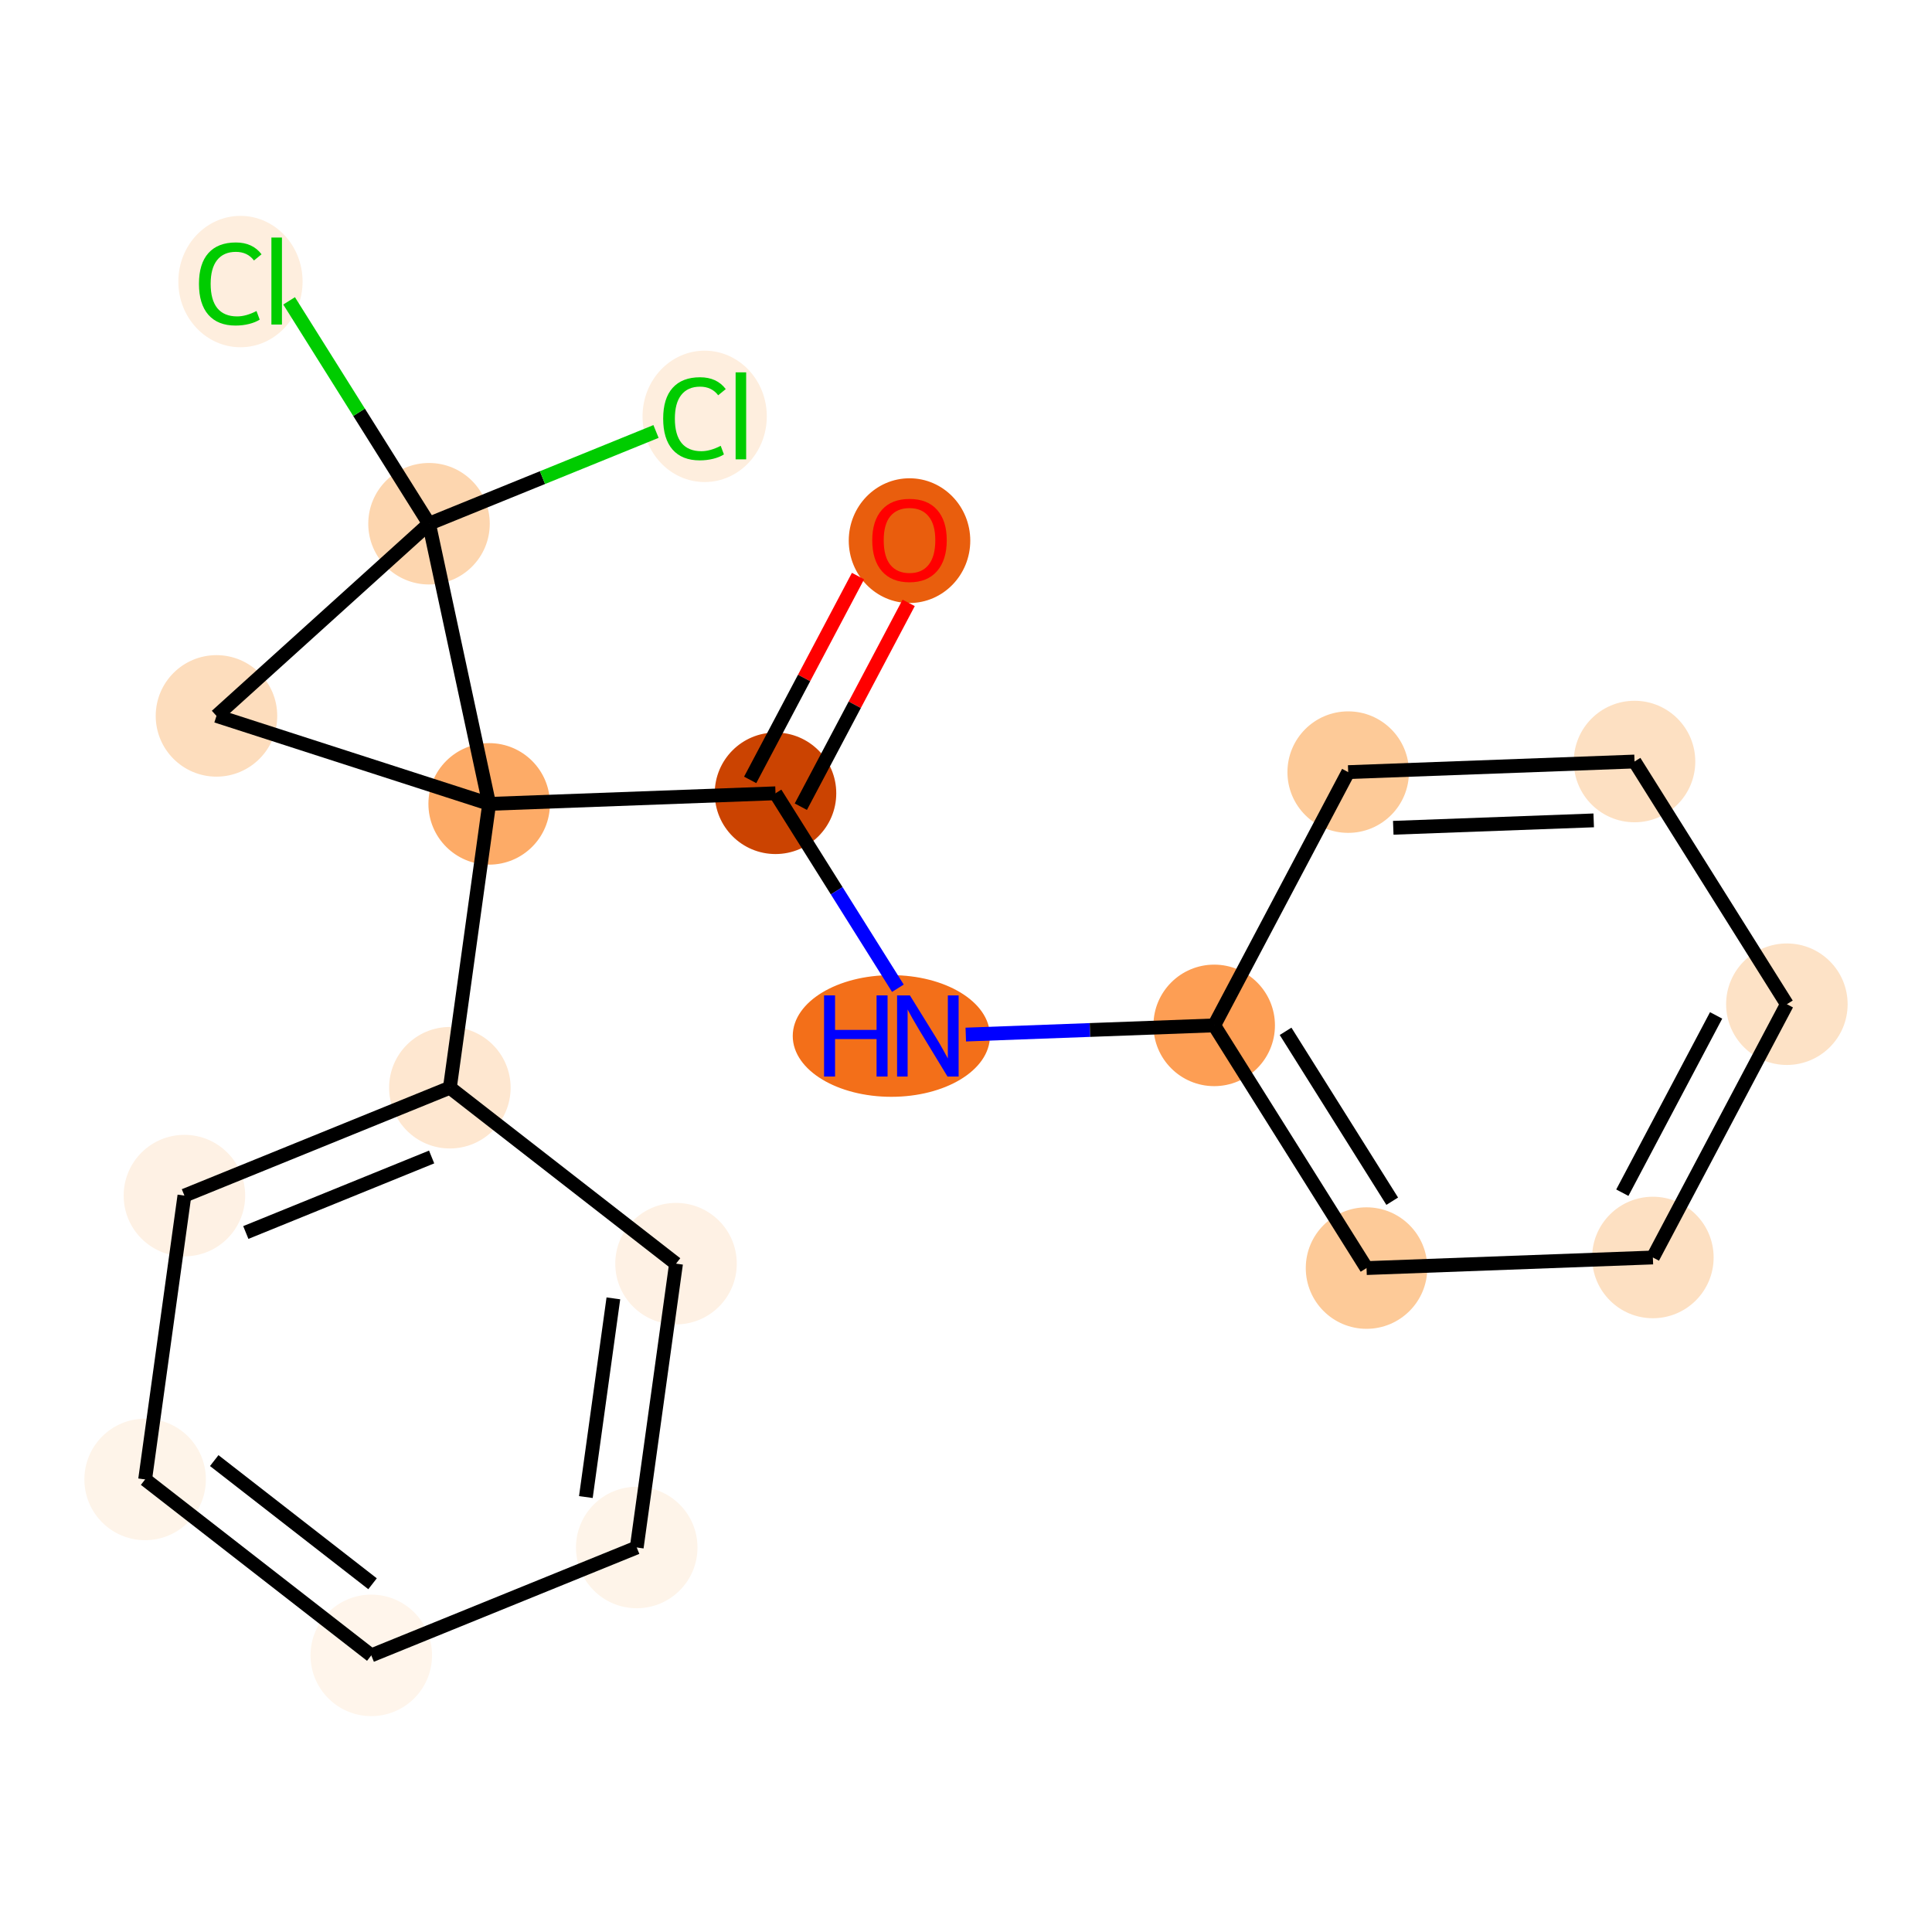 <?xml version='1.0' encoding='iso-8859-1'?>
<svg version='1.1' baseProfile='full'
              xmlns='http://www.w3.org/2000/svg'
                      xmlns:rdkit='http://www.rdkit.org/xml'
                      xmlns:xlink='http://www.w3.org/1999/xlink'
                  xml:space='preserve'
width='280px' height='280px' viewBox='0 0 280 280'>
<!-- END OF HEADER -->
<rect style='opacity:1.0;fill:#FFFFFF;stroke:none' width='280' height='280' x='0' y='0'> </rect>
<ellipse cx='131.813' cy='78.355' rx='8.305' ry='8.539'  style='fill:#E95E0D;fill-rule:evenodd;stroke:#E95E0D;stroke-width:1.0px;stroke-linecap:butt;stroke-linejoin:miter;stroke-opacity:1' />
<ellipse cx='112.392' cy='114.97' rx='8.305' ry='8.305'  style='fill:#CB4301;fill-rule:evenodd;stroke:#CB4301;stroke-width:1.0px;stroke-linecap:butt;stroke-linejoin:miter;stroke-opacity:1' />
<ellipse cx='129.18' cy='150.142' rx='13.789' ry='8.316'  style='fill:#F36F19;fill-rule:evenodd;stroke:#F36F19;stroke-width:1.0px;stroke-linecap:butt;stroke-linejoin:miter;stroke-opacity:1' />
<ellipse cx='175.97' cy='148.607' rx='8.305' ry='8.305'  style='fill:#FD9E54;fill-rule:evenodd;stroke:#FD9E54;stroke-width:1.0px;stroke-linecap:butt;stroke-linejoin:miter;stroke-opacity:1' />
<ellipse cx='198.048' cy='183.779' rx='8.305' ry='8.305'  style='fill:#FDCA98;fill-rule:evenodd;stroke:#FDCA98;stroke-width:1.0px;stroke-linecap:butt;stroke-linejoin:miter;stroke-opacity:1' />
<ellipse cx='239.547' cy='182.244' rx='8.305' ry='8.305'  style='fill:#FDE0C2;fill-rule:evenodd;stroke:#FDE0C2;stroke-width:1.0px;stroke-linecap:butt;stroke-linejoin:miter;stroke-opacity:1' />
<ellipse cx='258.967' cy='145.538' rx='8.305' ry='8.305'  style='fill:#FDE2C6;fill-rule:evenodd;stroke:#FDE2C6;stroke-width:1.0px;stroke-linecap:butt;stroke-linejoin:miter;stroke-opacity:1' />
<ellipse cx='236.889' cy='110.366' rx='8.305' ry='8.305'  style='fill:#FDE0C2;fill-rule:evenodd;stroke:#FDE0C2;stroke-width:1.0px;stroke-linecap:butt;stroke-linejoin:miter;stroke-opacity:1' />
<ellipse cx='195.39' cy='111.901' rx='8.305' ry='8.305'  style='fill:#FDCA98;fill-rule:evenodd;stroke:#FDCA98;stroke-width:1.0px;stroke-linecap:butt;stroke-linejoin:miter;stroke-opacity:1' />
<ellipse cx='70.894' cy='116.505' rx='8.305' ry='8.305'  style='fill:#FDAB67;fill-rule:evenodd;stroke:#FDAB67;stroke-width:1.0px;stroke-linecap:butt;stroke-linejoin:miter;stroke-opacity:1' />
<ellipse cx='65.199' cy='157.64' rx='8.305' ry='8.305'  style='fill:#FEE7D0;fill-rule:evenodd;stroke:#FEE7D0;stroke-width:1.0px;stroke-linecap:butt;stroke-linejoin:miter;stroke-opacity:1' />
<ellipse cx='26.727' cy='173.275' rx='8.305' ry='8.305'  style='fill:#FEF1E4;fill-rule:evenodd;stroke:#FEF1E4;stroke-width:1.0px;stroke-linecap:butt;stroke-linejoin:miter;stroke-opacity:1' />
<ellipse cx='21.033' cy='214.41' rx='8.305' ry='8.305'  style='fill:#FEF4E9;fill-rule:evenodd;stroke:#FEF4E9;stroke-width:1.0px;stroke-linecap:butt;stroke-linejoin:miter;stroke-opacity:1' />
<ellipse cx='53.809' cy='239.909' rx='8.305' ry='8.305'  style='fill:#FFF5EB;fill-rule:evenodd;stroke:#FFF5EB;stroke-width:1.0px;stroke-linecap:butt;stroke-linejoin:miter;stroke-opacity:1' />
<ellipse cx='92.28' cy='224.274' rx='8.305' ry='8.305'  style='fill:#FEF4E9;fill-rule:evenodd;stroke:#FEF4E9;stroke-width:1.0px;stroke-linecap:butt;stroke-linejoin:miter;stroke-opacity:1' />
<ellipse cx='97.975' cy='183.139' rx='8.305' ry='8.305'  style='fill:#FEF1E4;fill-rule:evenodd;stroke:#FEF1E4;stroke-width:1.0px;stroke-linecap:butt;stroke-linejoin:miter;stroke-opacity:1' />
<ellipse cx='31.373' cy='103.753' rx='8.305' ry='8.305'  style='fill:#FDDDBD;fill-rule:evenodd;stroke:#FDDDBD;stroke-width:1.0px;stroke-linecap:butt;stroke-linejoin:miter;stroke-opacity:1' />
<ellipse cx='62.176' cy='75.903' rx='8.305' ry='8.305'  style='fill:#FDD6AF;fill-rule:evenodd;stroke:#FDD6AF;stroke-width:1.0px;stroke-linecap:butt;stroke-linejoin:miter;stroke-opacity:1' />
<ellipse cx='34.849' cy='40.806' rx='8.504' ry='9.021'  style='fill:#FEEEDE;fill-rule:evenodd;stroke:#FEEEDE;stroke-width:1.0px;stroke-linecap:butt;stroke-linejoin:miter;stroke-opacity:1' />
<ellipse cx='102.126' cy='60.342' rx='8.504' ry='9.021'  style='fill:#FEEEDE;fill-rule:evenodd;stroke:#FEEEDE;stroke-width:1.0px;stroke-linecap:butt;stroke-linejoin:miter;stroke-opacity:1' />
<path class='bond-0 atom-0 atom-1' d='M 124.35,83.489 L 116.536,98.259' style='fill:none;fill-rule:evenodd;stroke:#FF0000;stroke-width:2.0px;stroke-linecap:butt;stroke-linejoin:miter;stroke-opacity:1' />
<path class='bond-0 atom-0 atom-1' d='M 116.536,98.259 L 108.722,113.028' style='fill:none;fill-rule:evenodd;stroke:#000000;stroke-width:2.0px;stroke-linecap:butt;stroke-linejoin:miter;stroke-opacity:1' />
<path class='bond-0 atom-0 atom-1' d='M 131.691,87.373 L 123.877,102.143' style='fill:none;fill-rule:evenodd;stroke:#FF0000;stroke-width:2.0px;stroke-linecap:butt;stroke-linejoin:miter;stroke-opacity:1' />
<path class='bond-0 atom-0 atom-1' d='M 123.877,102.143 L 116.063,116.912' style='fill:none;fill-rule:evenodd;stroke:#000000;stroke-width:2.0px;stroke-linecap:butt;stroke-linejoin:miter;stroke-opacity:1' />
<path class='bond-1 atom-1 atom-2' d='M 112.392,114.97 L 121.26,129.097' style='fill:none;fill-rule:evenodd;stroke:#000000;stroke-width:2.0px;stroke-linecap:butt;stroke-linejoin:miter;stroke-opacity:1' />
<path class='bond-1 atom-1 atom-2' d='M 121.26,129.097 L 130.128,143.223' style='fill:none;fill-rule:evenodd;stroke:#0000FF;stroke-width:2.0px;stroke-linecap:butt;stroke-linejoin:miter;stroke-opacity:1' />
<path class='bond-8 atom-1 atom-9' d='M 112.392,114.97 L 70.894,116.505' style='fill:none;fill-rule:evenodd;stroke:#000000;stroke-width:2.0px;stroke-linecap:butt;stroke-linejoin:miter;stroke-opacity:1' />
<path class='bond-2 atom-2 atom-3' d='M 139.969,149.938 L 157.969,149.273' style='fill:none;fill-rule:evenodd;stroke:#0000FF;stroke-width:2.0px;stroke-linecap:butt;stroke-linejoin:miter;stroke-opacity:1' />
<path class='bond-2 atom-2 atom-3' d='M 157.969,149.273 L 175.97,148.607' style='fill:none;fill-rule:evenodd;stroke:#000000;stroke-width:2.0px;stroke-linecap:butt;stroke-linejoin:miter;stroke-opacity:1' />
<path class='bond-3 atom-3 atom-4' d='M 175.97,148.607 L 198.048,183.779' style='fill:none;fill-rule:evenodd;stroke:#000000;stroke-width:2.0px;stroke-linecap:butt;stroke-linejoin:miter;stroke-opacity:1' />
<path class='bond-3 atom-3 atom-4' d='M 186.316,149.467 L 201.771,174.087' style='fill:none;fill-rule:evenodd;stroke:#000000;stroke-width:2.0px;stroke-linecap:butt;stroke-linejoin:miter;stroke-opacity:1' />
<path class='bond-19 atom-8 atom-3' d='M 195.39,111.901 L 175.97,148.607' style='fill:none;fill-rule:evenodd;stroke:#000000;stroke-width:2.0px;stroke-linecap:butt;stroke-linejoin:miter;stroke-opacity:1' />
<path class='bond-4 atom-4 atom-5' d='M 198.048,183.779 L 239.547,182.244' style='fill:none;fill-rule:evenodd;stroke:#000000;stroke-width:2.0px;stroke-linecap:butt;stroke-linejoin:miter;stroke-opacity:1' />
<path class='bond-5 atom-5 atom-6' d='M 239.547,182.244 L 258.967,145.538' style='fill:none;fill-rule:evenodd;stroke:#000000;stroke-width:2.0px;stroke-linecap:butt;stroke-linejoin:miter;stroke-opacity:1' />
<path class='bond-5 atom-5 atom-6' d='M 235.119,172.854 L 248.713,147.16' style='fill:none;fill-rule:evenodd;stroke:#000000;stroke-width:2.0px;stroke-linecap:butt;stroke-linejoin:miter;stroke-opacity:1' />
<path class='bond-6 atom-6 atom-7' d='M 258.967,145.538 L 236.889,110.366' style='fill:none;fill-rule:evenodd;stroke:#000000;stroke-width:2.0px;stroke-linecap:butt;stroke-linejoin:miter;stroke-opacity:1' />
<path class='bond-7 atom-7 atom-8' d='M 236.889,110.366 L 195.39,111.901' style='fill:none;fill-rule:evenodd;stroke:#000000;stroke-width:2.0px;stroke-linecap:butt;stroke-linejoin:miter;stroke-opacity:1' />
<path class='bond-7 atom-7 atom-8' d='M 230.971,118.896 L 201.922,119.97' style='fill:none;fill-rule:evenodd;stroke:#000000;stroke-width:2.0px;stroke-linecap:butt;stroke-linejoin:miter;stroke-opacity:1' />
<path class='bond-9 atom-9 atom-10' d='M 70.894,116.505 L 65.199,157.64' style='fill:none;fill-rule:evenodd;stroke:#000000;stroke-width:2.0px;stroke-linecap:butt;stroke-linejoin:miter;stroke-opacity:1' />
<path class='bond-15 atom-9 atom-16' d='M 70.894,116.505 L 31.373,103.753' style='fill:none;fill-rule:evenodd;stroke:#000000;stroke-width:2.0px;stroke-linecap:butt;stroke-linejoin:miter;stroke-opacity:1' />
<path class='bond-20 atom-17 atom-9' d='M 62.176,75.903 L 70.894,116.505' style='fill:none;fill-rule:evenodd;stroke:#000000;stroke-width:2.0px;stroke-linecap:butt;stroke-linejoin:miter;stroke-opacity:1' />
<path class='bond-10 atom-10 atom-11' d='M 65.199,157.64 L 26.727,173.275' style='fill:none;fill-rule:evenodd;stroke:#000000;stroke-width:2.0px;stroke-linecap:butt;stroke-linejoin:miter;stroke-opacity:1' />
<path class='bond-10 atom-10 atom-11' d='M 62.555,167.679 L 35.625,178.624' style='fill:none;fill-rule:evenodd;stroke:#000000;stroke-width:2.0px;stroke-linecap:butt;stroke-linejoin:miter;stroke-opacity:1' />
<path class='bond-21 atom-15 atom-10' d='M 97.975,183.139 L 65.199,157.64' style='fill:none;fill-rule:evenodd;stroke:#000000;stroke-width:2.0px;stroke-linecap:butt;stroke-linejoin:miter;stroke-opacity:1' />
<path class='bond-11 atom-11 atom-12' d='M 26.727,173.275 L 21.033,214.41' style='fill:none;fill-rule:evenodd;stroke:#000000;stroke-width:2.0px;stroke-linecap:butt;stroke-linejoin:miter;stroke-opacity:1' />
<path class='bond-12 atom-12 atom-13' d='M 21.033,214.41 L 53.809,239.909' style='fill:none;fill-rule:evenodd;stroke:#000000;stroke-width:2.0px;stroke-linecap:butt;stroke-linejoin:miter;stroke-opacity:1' />
<path class='bond-12 atom-12 atom-13' d='M 31.049,211.68 L 53.992,229.529' style='fill:none;fill-rule:evenodd;stroke:#000000;stroke-width:2.0px;stroke-linecap:butt;stroke-linejoin:miter;stroke-opacity:1' />
<path class='bond-13 atom-13 atom-14' d='M 53.809,239.909 L 92.28,224.274' style='fill:none;fill-rule:evenodd;stroke:#000000;stroke-width:2.0px;stroke-linecap:butt;stroke-linejoin:miter;stroke-opacity:1' />
<path class='bond-14 atom-14 atom-15' d='M 92.28,224.274 L 97.975,183.139' style='fill:none;fill-rule:evenodd;stroke:#000000;stroke-width:2.0px;stroke-linecap:butt;stroke-linejoin:miter;stroke-opacity:1' />
<path class='bond-14 atom-14 atom-15' d='M 84.908,216.965 L 88.894,188.17' style='fill:none;fill-rule:evenodd;stroke:#000000;stroke-width:2.0px;stroke-linecap:butt;stroke-linejoin:miter;stroke-opacity:1' />
<path class='bond-16 atom-16 atom-17' d='M 31.373,103.753 L 62.176,75.903' style='fill:none;fill-rule:evenodd;stroke:#000000;stroke-width:2.0px;stroke-linecap:butt;stroke-linejoin:miter;stroke-opacity:1' />
<path class='bond-17 atom-17 atom-18' d='M 62.176,75.903 L 52.038,59.753' style='fill:none;fill-rule:evenodd;stroke:#000000;stroke-width:2.0px;stroke-linecap:butt;stroke-linejoin:miter;stroke-opacity:1' />
<path class='bond-17 atom-17 atom-18' d='M 52.038,59.753 L 41.9,43.602' style='fill:none;fill-rule:evenodd;stroke:#00CC00;stroke-width:2.0px;stroke-linecap:butt;stroke-linejoin:miter;stroke-opacity:1' />
<path class='bond-18 atom-17 atom-19' d='M 62.176,75.903 L 78.625,69.218' style='fill:none;fill-rule:evenodd;stroke:#000000;stroke-width:2.0px;stroke-linecap:butt;stroke-linejoin:miter;stroke-opacity:1' />
<path class='bond-18 atom-17 atom-19' d='M 78.625,69.218 L 95.074,62.532' style='fill:none;fill-rule:evenodd;stroke:#00CC00;stroke-width:2.0px;stroke-linecap:butt;stroke-linejoin:miter;stroke-opacity:1' />
<path  class='atom-0' d='M 126.414 78.297
Q 126.414 75.473, 127.81 73.895
Q 129.205 72.317, 131.813 72.317
Q 134.421 72.317, 135.816 73.895
Q 137.211 75.473, 137.211 78.297
Q 137.211 81.154, 135.799 82.782
Q 134.387 84.393, 131.813 84.393
Q 129.221 84.393, 127.81 82.782
Q 126.414 81.171, 126.414 78.297
M 131.813 83.064
Q 133.607 83.064, 134.57 81.868
Q 135.55 80.656, 135.55 78.297
Q 135.55 75.988, 134.57 74.825
Q 133.607 73.646, 131.813 73.646
Q 130.019 73.646, 129.039 74.809
Q 128.075 75.971, 128.075 78.297
Q 128.075 80.672, 129.039 81.868
Q 130.019 83.064, 131.813 83.064
' fill='#FF0000'/>
<path  class='atom-2' d='M 119.43 144.261
L 121.024 144.261
L 121.024 149.261
L 127.038 149.261
L 127.038 144.261
L 128.632 144.261
L 128.632 156.022
L 127.038 156.022
L 127.038 150.59
L 121.024 150.59
L 121.024 156.022
L 119.43 156.022
L 119.43 144.261
' fill='#0000FF'/>
<path  class='atom-2' d='M 131.871 144.261
L 135.725 150.491
Q 136.107 151.105, 136.722 152.218
Q 137.336 153.331, 137.369 153.397
L 137.369 144.261
L 138.931 144.261
L 138.931 156.022
L 137.32 156.022
L 133.184 149.212
Q 132.702 148.414, 132.187 147.501
Q 131.689 146.587, 131.539 146.305
L 131.539 156.022
L 130.011 156.022
L 130.011 144.261
L 131.871 144.261
' fill='#0000FF'/>
<path  class='atom-18' d='M 28.835 41.138
Q 28.835 38.215, 30.198 36.687
Q 31.576 35.142, 34.184 35.142
Q 36.609 35.142, 37.905 36.853
L 36.809 37.75
Q 35.862 36.504, 34.184 36.504
Q 32.407 36.504, 31.46 37.7
Q 30.53 38.879, 30.53 41.138
Q 30.53 43.464, 31.493 44.66
Q 32.473 45.856, 34.367 45.856
Q 35.663 45.856, 37.174 45.075
L 37.639 46.321
Q 37.025 46.719, 36.094 46.952
Q 35.164 47.184, 34.134 47.184
Q 31.576 47.184, 30.198 45.623
Q 28.835 44.062, 28.835 41.138
' fill='#00CC00'/>
<path  class='atom-18' d='M 39.334 34.427
L 40.862 34.427
L 40.862 47.035
L 39.334 47.035
L 39.334 34.427
' fill='#00CC00'/>
<path  class='atom-19' d='M 96.112 60.674
Q 96.112 57.751, 97.475 56.223
Q 98.853 54.678, 101.461 54.678
Q 103.886 54.678, 105.182 56.389
L 104.086 57.286
Q 103.139 56.04, 101.461 56.04
Q 99.684 56.04, 98.737 57.236
Q 97.807 58.415, 97.807 60.674
Q 97.807 63, 98.77 64.196
Q 99.75 65.392, 101.644 65.392
Q 102.94 65.392, 104.451 64.611
L 104.916 65.857
Q 104.302 66.256, 103.371 66.488
Q 102.441 66.721, 101.411 66.721
Q 98.853 66.721, 97.475 65.159
Q 96.112 63.598, 96.112 60.674
' fill='#00CC00'/>
<path  class='atom-19' d='M 106.611 53.964
L 108.139 53.964
L 108.139 66.571
L 106.611 66.571
L 106.611 53.964
' fill='#00CC00'/>
</svg>
